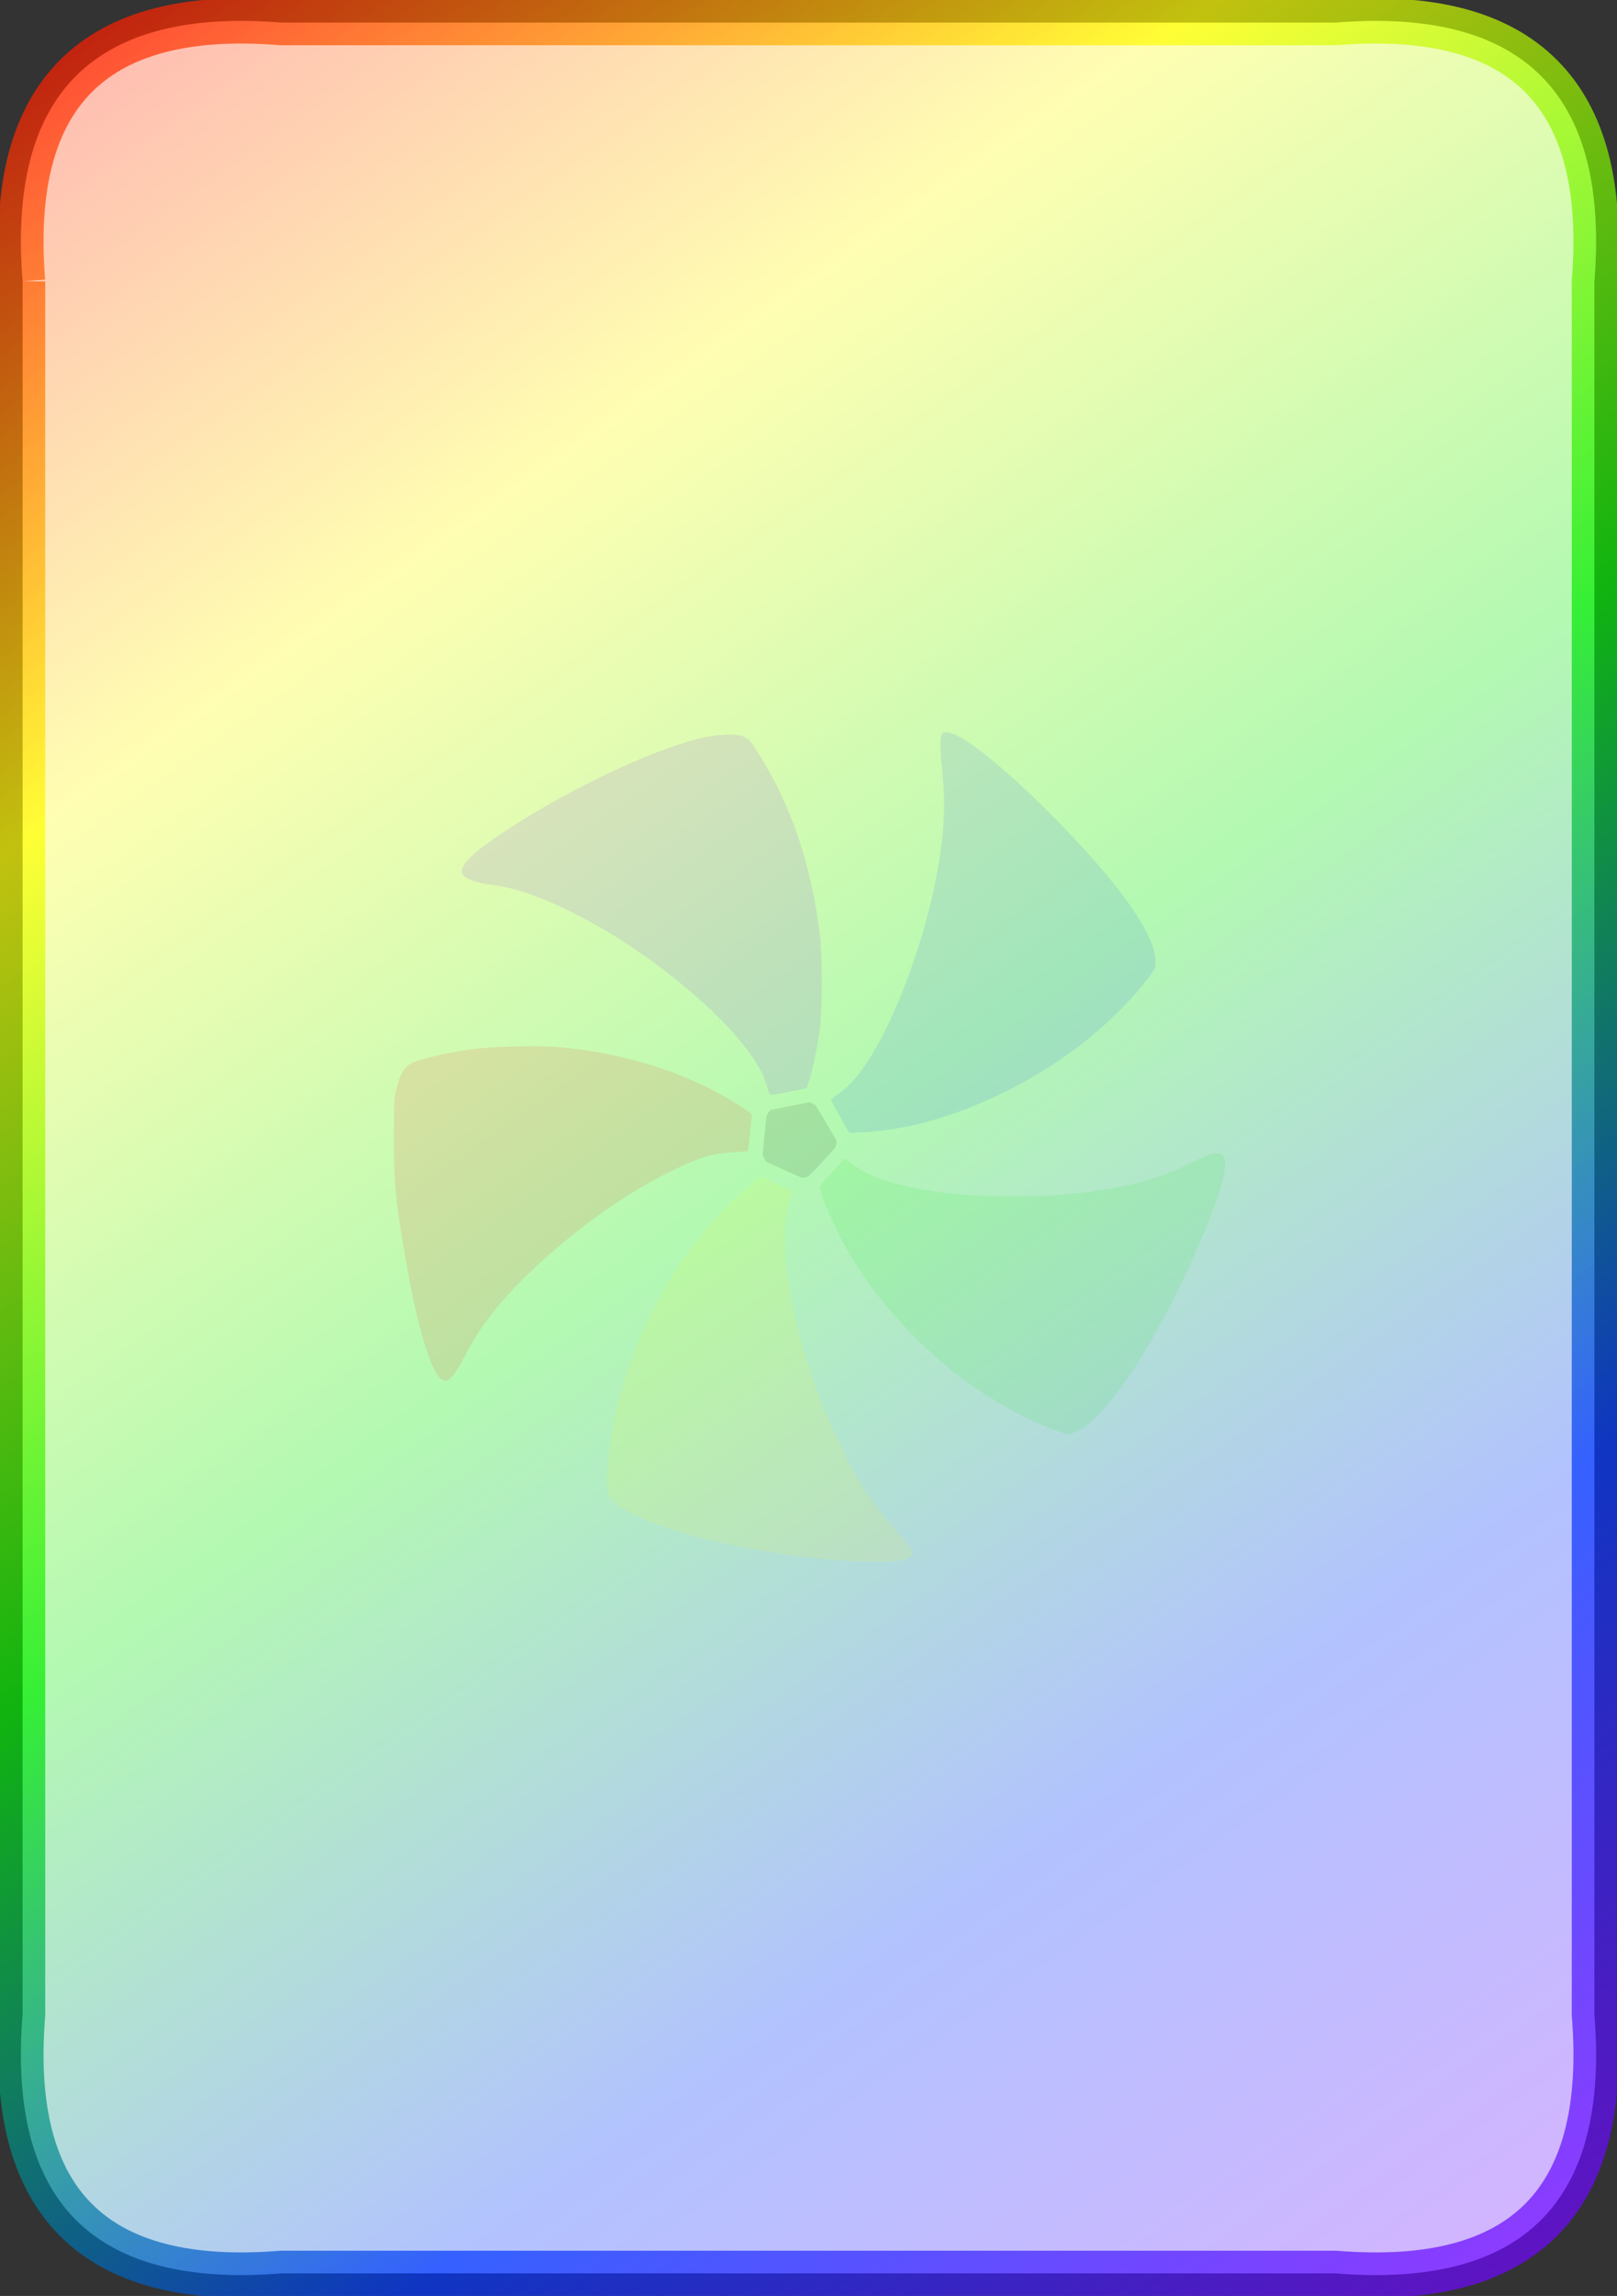 <svg version="1.1" xmlns="http://www.w3.org/2000/svg" xmlns:xlink="http://www.w3.org/1999/xlink" width="286" height="406"><rect width="100%" height="100%" fill="#333333" stroke="none"/><defs><linearGradient id="tvrUipPnuzdN" x1="0px" x2="286px" y1="0px" y2="406px" gradientUnits="userSpaceOnUse"><stop offset="0" stop-color="#ff0000"/><stop offset="0.25" stop-color="#ffff00"/><stop offset="0.5" stop-color="#02ec00"/><stop offset="0.75" stop-color="#0037ff"/><stop offset="1" stop-color="#8000ff"/></linearGradient><linearGradient id="rWKUpCZdyZOc" x1="0px" x2="286px" y1="0px" y2="406px" gradientUnits="userSpaceOnUse"><stop offset="0" stop-color="#ff0000"/><stop offset="0.25" stop-color="#ffff00"/><stop offset="0.5" stop-color="#02ec00"/><stop offset="0.75" stop-color="#0037ff"/><stop offset="1" stop-color="#8000ff"/></linearGradient><linearGradient id="IRTyMycnPQLv" x1="0px" x2="0px" y1="14px" y2="110px" gradientUnits="userSpaceOnUse"><stop offset="0" stop-color="#ff0000"/><stop offset="0.25" stop-color="#ffff00"/><stop offset="0.5" stop-color="#02ec00"/><stop offset="0.75" stop-color="#0037ff"/><stop offset="1" stop-color="#8000ff"/></linearGradient></defs><g><g><path fill="white" stroke="none" paint-order="stroke fill markers" d=" M 4 49.76 L 4 356.24 Q 0 406 49.76 402 L 236.24 402 Q 286 406 282 356.24 L 282 49.76 Q 286 0 236.24 4 L 49.76 4 Q 0 0 4 49.76"/></g><g><path fill="url(#tvrUipPnuzdN)" stroke="url(#rWKUpCZdyZOc)" paint-order="fill stroke markers" d=" M 4 49.76 L 4 356.24 Q 0 406 49.76 402 L 236.24 402 Q 286 406 282 356.24 L 282 49.76 Q 286 0 236.24 4 L 49.76 4 Q 0 0 4 49.76" fill-opacity="0.3" stroke-miterlimit="10" stroke-width="8" stroke-opacity="0.7" stroke-dasharray=""/></g><g transform="translate(143,203) scale(1.2,1.2) scale(3,3) translate(-122.267,-111.175)" stroke="black" stroke-linejoin="round" stroke-miterlimit="10" stroke-width="3" stroke-opacity="0.1" stroke-dasharray=""><path fill="#ffff00" stroke="none" paint-order="stroke fill markers" d=" M 120.704 112.948 L 121.468 113.309 L 121.341 113.714 C 121.154 114.316 121.104 114.721 121.104 115.677 C 121.103 117.425 121.51 119.55 122.318 122.022 C 122.802 123.504 123.088 124.223 123.721 125.546 C 124.651 127.489 125.15 128.299 126.103 129.413 C 126.371 129.726 126.741 130.16 126.926 130.376 C 127.416 130.947 127.47 131.135 127.201 131.314 C 126.712 131.641 123.836 131.542 120.834 131.095 C 116.441 130.442 112.917 129.223 112.436 128.191 C 112.28 127.856 112.353 126.613 112.621 125.075 C 113.305 121.144 115.386 116.996 118.046 114.267 C 118.602 113.695 119.833 112.584 119.909 112.585 C 119.926 112.586 120.285 112.749 120.705 112.948" fill-opacity="0.1"/><path fill="#8000ff" stroke="none" paint-order="stroke fill markers" d=" M 118.99 90.936 C 119.304 91.042 119.369 91.109 119.802 91.788 C 121.388 94.269 122.408 97.268 122.818 100.653 C 122.953 101.76 122.953 104.339 122.819 105.35 C 122.707 106.202 122.515 107.141 122.326 107.772 L 122.187 108.237 L 121.931 108.29 C 121.178 108.453 120.444 108.58 120.385 108.557 C 120.346 108.542 120.287 108.398 120.25 108.236 C 119.926 106.801 118.037 104.645 115.188 102.455 C 112.247 100.195 108.837 98.497 106.757 98.257 C 105.979 98.167 105.388 97.958 105.267 97.729 C 105.074 97.361 105.669 96.739 107.189 95.724 C 110.261 93.671 114.325 91.716 116.864 91.07 C 117.651 90.87 118.613 90.809 118.99 90.934" fill-opacity="0.1"/><path fill="#ff0000" stroke="none" paint-order="stroke fill markers" d=" M 109.895 106.209 C 112.598 106.441 115.232 107.158 117.396 108.25 C 118.112 108.612 119.046 109.169 119.308 109.392 L 119.481 109.539 L 119.396 110.419 C 119.351 110.904 119.301 111.311 119.288 111.326 C 119.274 111.34 118.943 111.372 118.551 111.392 C 117.516 111.444 116.912 111.632 115.457 112.342 C 112.806 113.637 109.673 116.013 107.54 118.345 C 106.572 119.403 106.04 120.152 105.409 121.344 C 104.743 122.604 104.485 122.825 104.131 122.439 C 103.598 121.858 102.938 119.466 102.379 116.089 C 101.961 113.565 101.9 112.893 101.898 110.697 C 101.896 108.89 101.901 108.741 102.015 108.29 C 102.158 107.709 102.344 107.321 102.568 107.129 C 102.856 106.883 104.28 106.522 105.763 106.321 C 106.706 106.192 108.974 106.132 109.896 106.211" fill-opacity="0.1"/><path fill="#0037ff" stroke="none" paint-order="stroke fill markers" d=" M 129.447 90.862 C 130.388 91.25 132.527 93.072 134.783 95.406 C 137.748 98.472 139.322 100.779 139.322 102.056 C 139.322 102.333 139.304 102.373 138.951 102.834 C 137.18 105.157 134.364 107.323 131.309 108.71 C 129.061 109.732 127.14 110.251 125.084 110.392 C 124.641 110.423 124.273 110.438 124.268 110.431 C 124.19 110.329 123.378 108.855 123.379 108.817 C 123.379 108.793 123.506 108.68 123.659 108.574 C 124.341 108.103 124.878 107.459 125.545 106.312 C 126.947 103.899 128.28 99.924 128.726 96.826 C 128.98 95.063 128.992 94.014 128.778 92.039 C 128.713 91.44 128.739 90.949 128.836 90.825 C 128.923 90.719 129.132 90.731 129.444 90.857" fill-opacity="0.1"/><path fill="#02ec00" stroke="none" paint-order="stroke fill markers" d=" M 142.648 111.571 C 142.947 112.036 142.446 113.716 141.134 116.637 C 139.036 121.309 136.602 124.828 135.214 125.197 C 134.985 125.256 134.935 125.249 134.349 125.029 C 130.467 123.581 126.572 120.233 124.28 116.375 C 123.696 115.392 123.063 114.006 122.816 113.17 C 122.792 113.082 122.918 112.913 123.422 112.374 L 124.06 111.689 L 124.381 111.943 C 125.37 112.725 127.164 113.223 129.917 113.48 C 130.856 113.567 133.723 113.567 134.701 113.479 C 137.556 113.223 139.345 112.779 141.096 111.891 C 141.776 111.546 141.98 111.467 142.239 111.448 C 142.532 111.43 142.561 111.434 142.648 111.57" fill-opacity="0.1"/><path fill="#000000" stroke="none" paint-order="stroke fill markers" d=" M 121.057 112.245 L 120.183 111.841 L 120.099 111.684 L 120.015 111.526 L 120.095 110.658 C 120.201 109.513 120.191 109.566 120.311 109.426 L 120.413 109.307 L 121.366 109.117 L 122.32 108.926 L 122.44 108.986 C 122.507 109.018 122.579 109.055 122.601 109.066 C 122.622 109.077 122.868 109.479 123.145 109.958 L 123.649 110.83 L 123.631 110.986 C 123.614 111.141 123.607 111.151 122.945 111.862 C 122.36 112.492 122.264 112.583 122.165 112.602 C 122.103 112.612 122.024 112.63 121.992 112.637 C 121.957 112.644 121.564 112.481 121.057 112.247" fill-opacity="0.1"/><path fill="none" stroke="" d=" M 143.095 111.199 C 142.981 111.043 142.756 110.851 142.346 110.851 C 141.665 110.851 140.83 111.391 140.811 111.404 C 139.037 112.404 135.85 112.999 132.293 112.999 C 128.761 112.999 125.711 112.389 124.706 111.48 C 124.517 111.311 124.339 111.164 124.168 111.042 C 124.2 111.042 124.233 111.049 124.267 111.049 C 129.705 111.049 136.349 107.524 139.713 102.85 C 139.934 102.545 140.005 102.144 139.924 101.658 C 139.437 98.71 133.157 92.616 130.638 90.834 C 129.506 90.032 128.74 89.938 128.339 90.461 C 127.879 91.076 128.183 92.333 128.217 92.457 C 129.086 97.041 125.749 106.619 123.318 108.075 C 123.079 108.218 122.875 108.36 122.695 108.502 C 124.442 103.277 123.329 95.751 119.883 90.884 C 119.597 90.48 119.083 90.278 118.355 90.278 C 115.147 90.278 108.097 94.224 105.858 95.961 C 104.912 96.69 104.531 97.305 104.692 97.841 C 104.942 98.686 106.468 98.802 106.627 98.808 C 111.175 99.381 119.096 105.569 119.706 108.371 C 119.764 108.633 119.834 108.846 119.907 109.058 C 117.013 106.887 112.641 105.539 108.272 105.539 C 106.229 105.539 104.315 105.824 102.584 106.393 C 102.228 106.511 101.939 106.791 101.725 107.232 C 100.42 109.901 101.986 118.588 102.999 121.54 C 103.395 122.688 103.855 123.25 104.414 123.25 C 105.272 123.25 105.841 121.823 105.897 121.677 C 107.78 117.575 115.665 111.949 118.676 111.949 C 118.743 111.949 118.807 111.952 118.869 111.956 C 119.105 111.973 119.316 111.988 119.507 111.988 C 119.559 111.988 119.586 111.97 119.635 111.97 C 115.188 115.14 111.723 121.897 111.691 127.906 C 111.689 128.276 111.856 128.638 112.191 128.976 C 114.246 131.078 122.713 132.214 125.718 132.214 L 125.964 132.212 C 127.152 132.187 127.815 131.92 127.995 131.388 C 128.28 130.554 127.113 129.549 126.993 129.447 C 123.648 126.259 120.823 116.511 121.951 113.877 C 122.064 113.617 122.15 113.382 122.214 113.156 C 123.809 118.433 129.048 123.865 134.649 125.745 C 134.767 125.784 134.895 125.804 135.026 125.804 C 137.763 125.804 142.174 116.278 143.077 113.25 C 143.373 112.256 143.379 111.585 143.095 111.197 Z"/><g transform="scale(0.333,0.333)" stroke=""/></g></g></svg>